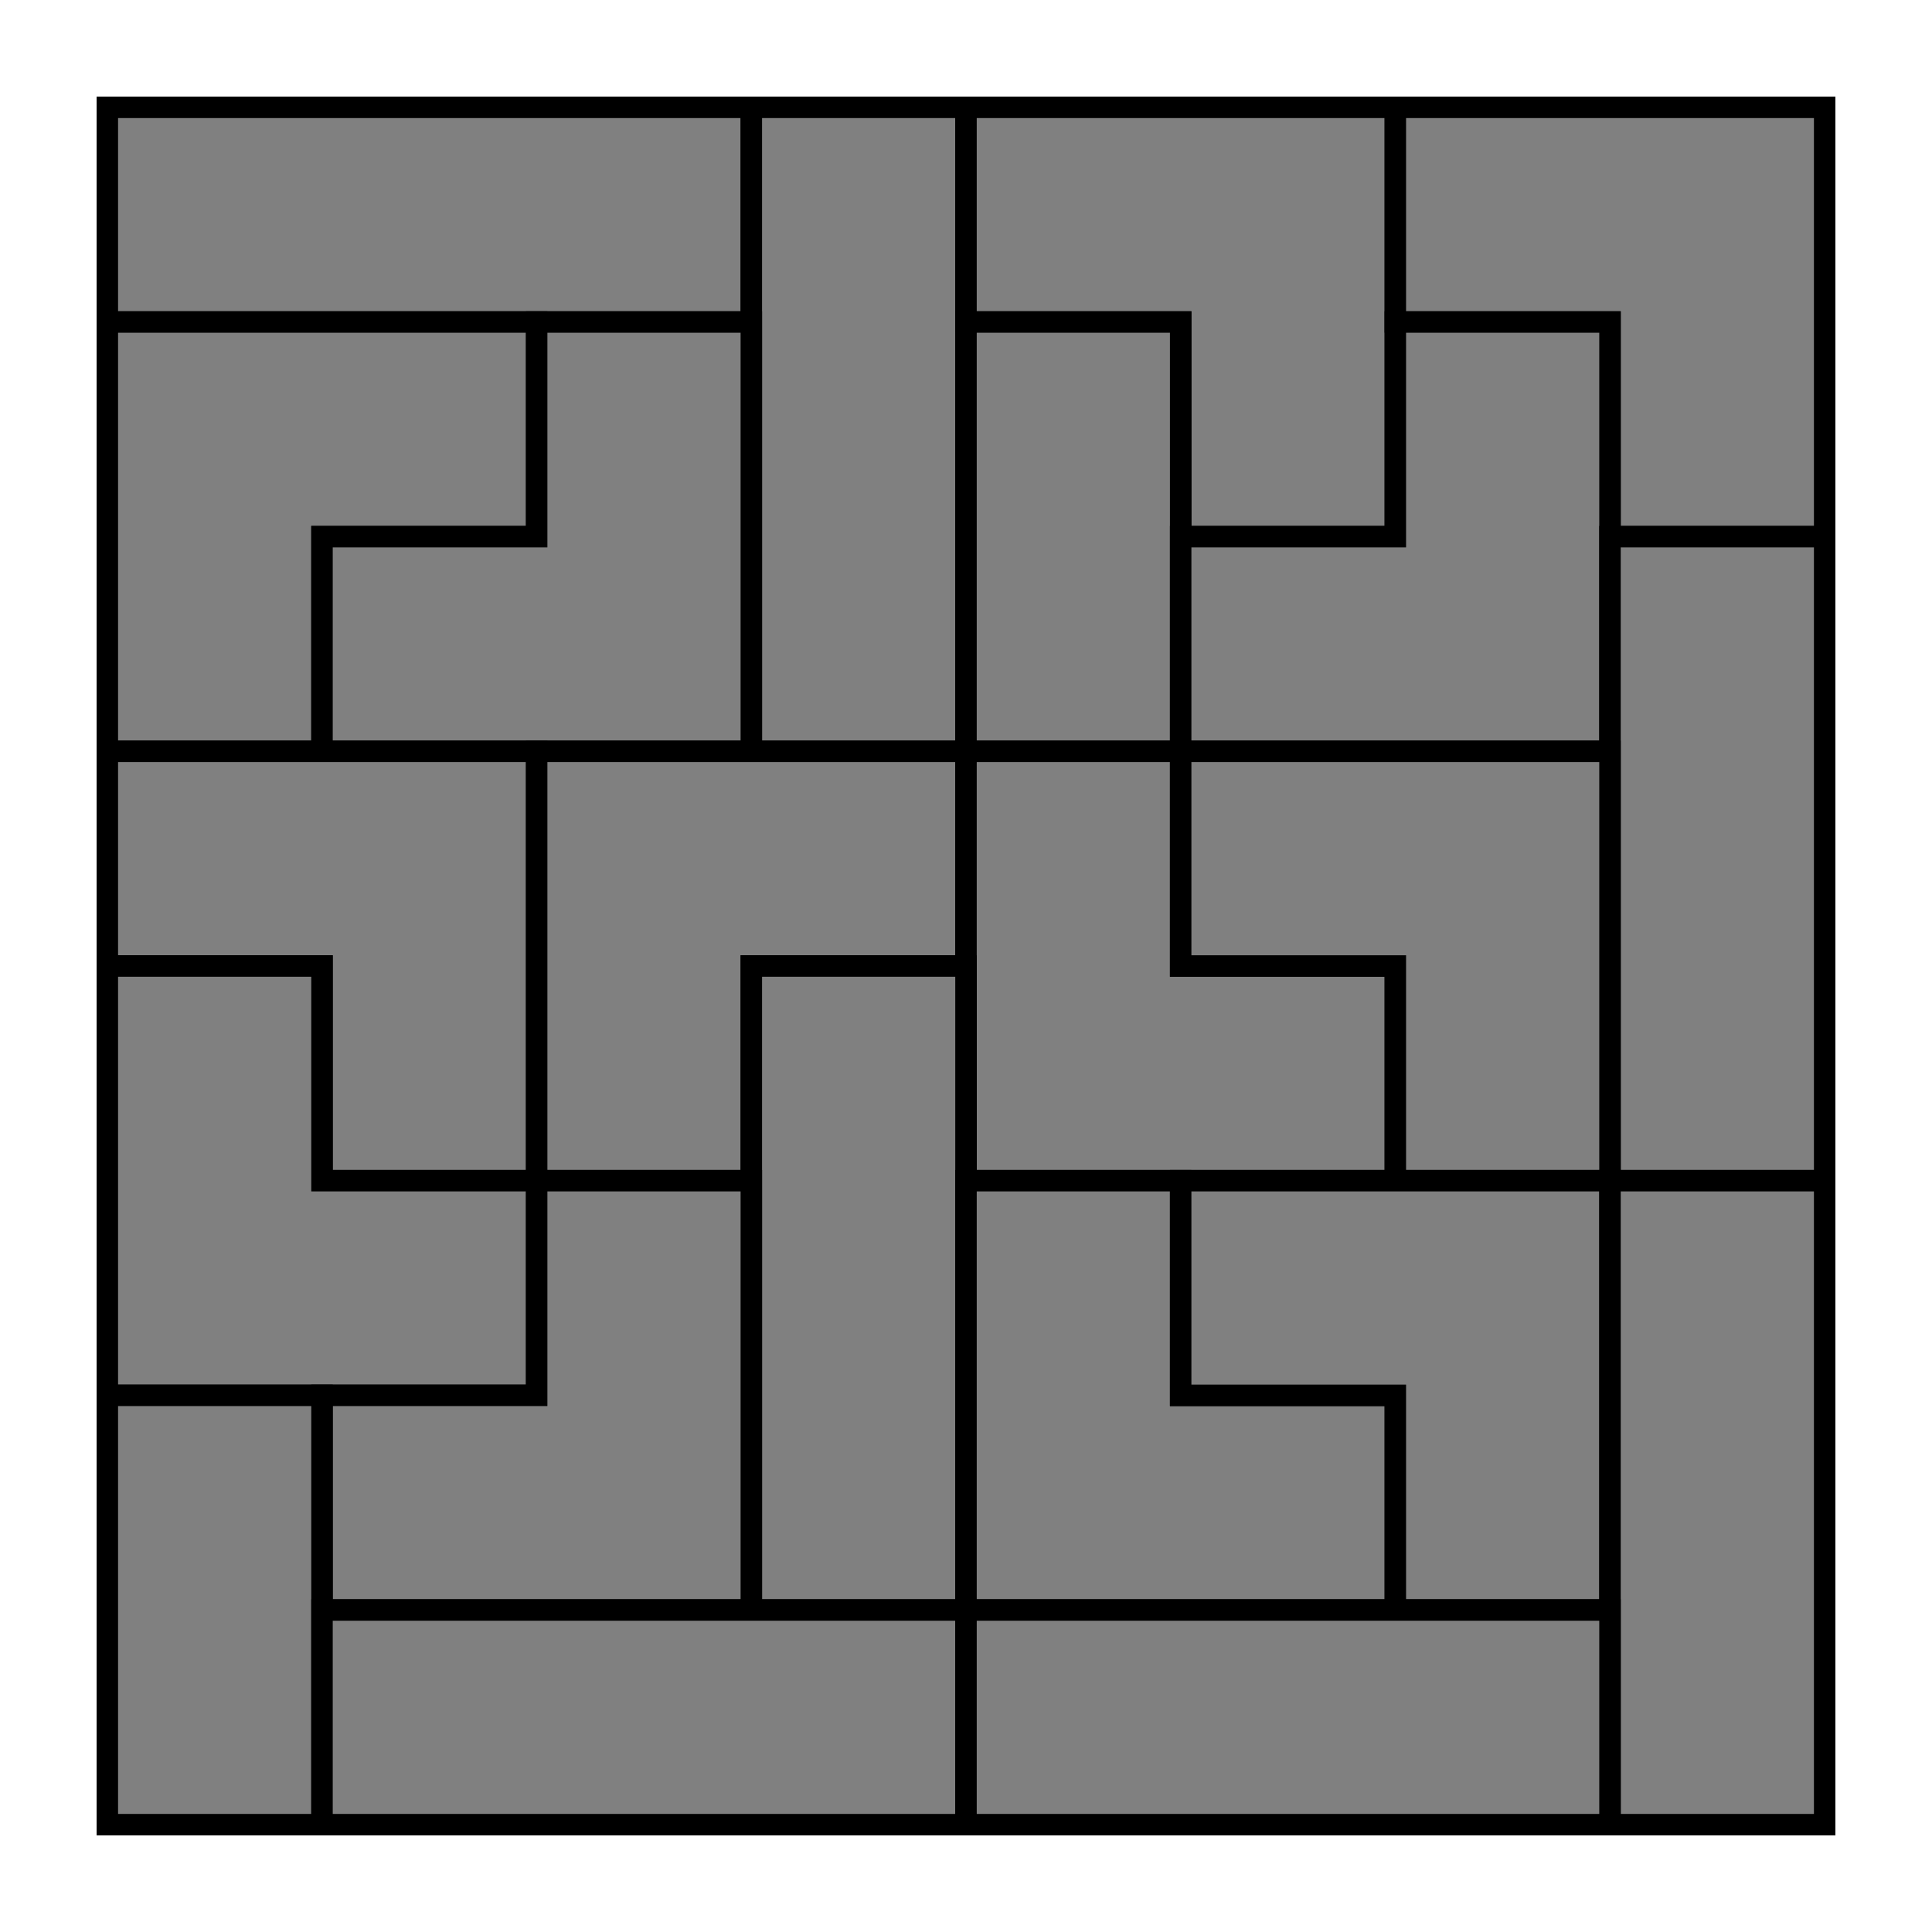 <svg viewBox="-5 -5 90 90" width="90" height="90" xmlns="http://www.w3.org/2000/svg"><path d="M 30 0 V 10 H 20 H 10 H 0 V 0 H 10 H 20 Z" style="fill:grey;stroke:black;"/><path d="M 40 20 V 30 H 30 V 20 V 10 V 0 H 40 V 10 Z" style="fill:grey;stroke:black;"/><path d="M 60 10 V 20 H 50 V 10 H 40 V 0 H 50 H 60 Z" style="fill:grey;stroke:black;"/><path d="M 80 10 V 20 H 70 V 10 H 60 V 0 H 70 H 80 Z" style="fill:grey;stroke:black;"/><path d="M 20 10 V 20 H 10 V 30 H 0 V 20 V 10 H 10 Z" style="fill:grey;stroke:black;"/><path d="M 30 20 V 30 H 20 H 10 V 20 H 20 V 10 H 30 Z" style="fill:grey;stroke:black;"/><path d="M 50 20 V 30 H 40 V 20 V 10 H 50 Z" style="fill:grey;stroke:black;"/><path d="M 70 20 V 30 H 60 H 50 V 20 H 60 V 10 H 70 Z" style="fill:grey;stroke:black;"/><path d="M 80 40 V 50 H 70 V 40 V 30 V 20 H 80 V 30 Z" style="fill:grey;stroke:black;"/><path d="M 20 40 V 50 H 10 V 40 H 0 V 30 H 10 H 20 Z" style="fill:grey;stroke:black;"/><path d="M 40 30 V 40 H 30 V 50 H 20 V 40 V 30 H 30 Z" style="fill:grey;stroke:black;"/><path d="M 60 40 V 50 H 50 H 40 V 40 V 30 H 50 V 40 Z" style="fill:grey;stroke:black;"/><path d="M 70 40 V 50 H 60 V 40 H 50 V 30 H 60 H 70 Z" style="fill:grey;stroke:black;"/><path d="M 20 50 V 60 H 10 H 0 V 50 V 40 H 10 V 50 Z" style="fill:grey;stroke:black;"/><path d="M 40 60 V 70 H 30 V 60 V 50 V 40 H 40 V 50 Z" style="fill:grey;stroke:black;"/><path d="M 30 60 V 70 H 20 H 10 V 60 H 20 V 50 H 30 Z" style="fill:grey;stroke:black;"/><path d="M 60 60 V 70 H 50 H 40 V 60 V 50 H 50 V 60 Z" style="fill:grey;stroke:black;"/><path d="M 70 60 V 70 H 60 V 60 H 50 V 50 H 60 H 70 Z" style="fill:grey;stroke:black;"/><path d="M 80 70 V 80 H 70 V 70 V 60 V 50 H 80 V 60 Z" style="fill:grey;stroke:black;"/><path d="M 10 70 V 80 H 0 V 70 V 60 H 10 Z" style="fill:grey;stroke:black;"/><path d="M 40 70 V 80 H 30 H 20 H 10 V 70 H 20 H 30 Z" style="fill:grey;stroke:black;"/><path d="M 70 70 V 80 H 60 H 50 H 40 V 70 H 50 H 60 Z" style="fill:grey;stroke:black;"/></svg>
